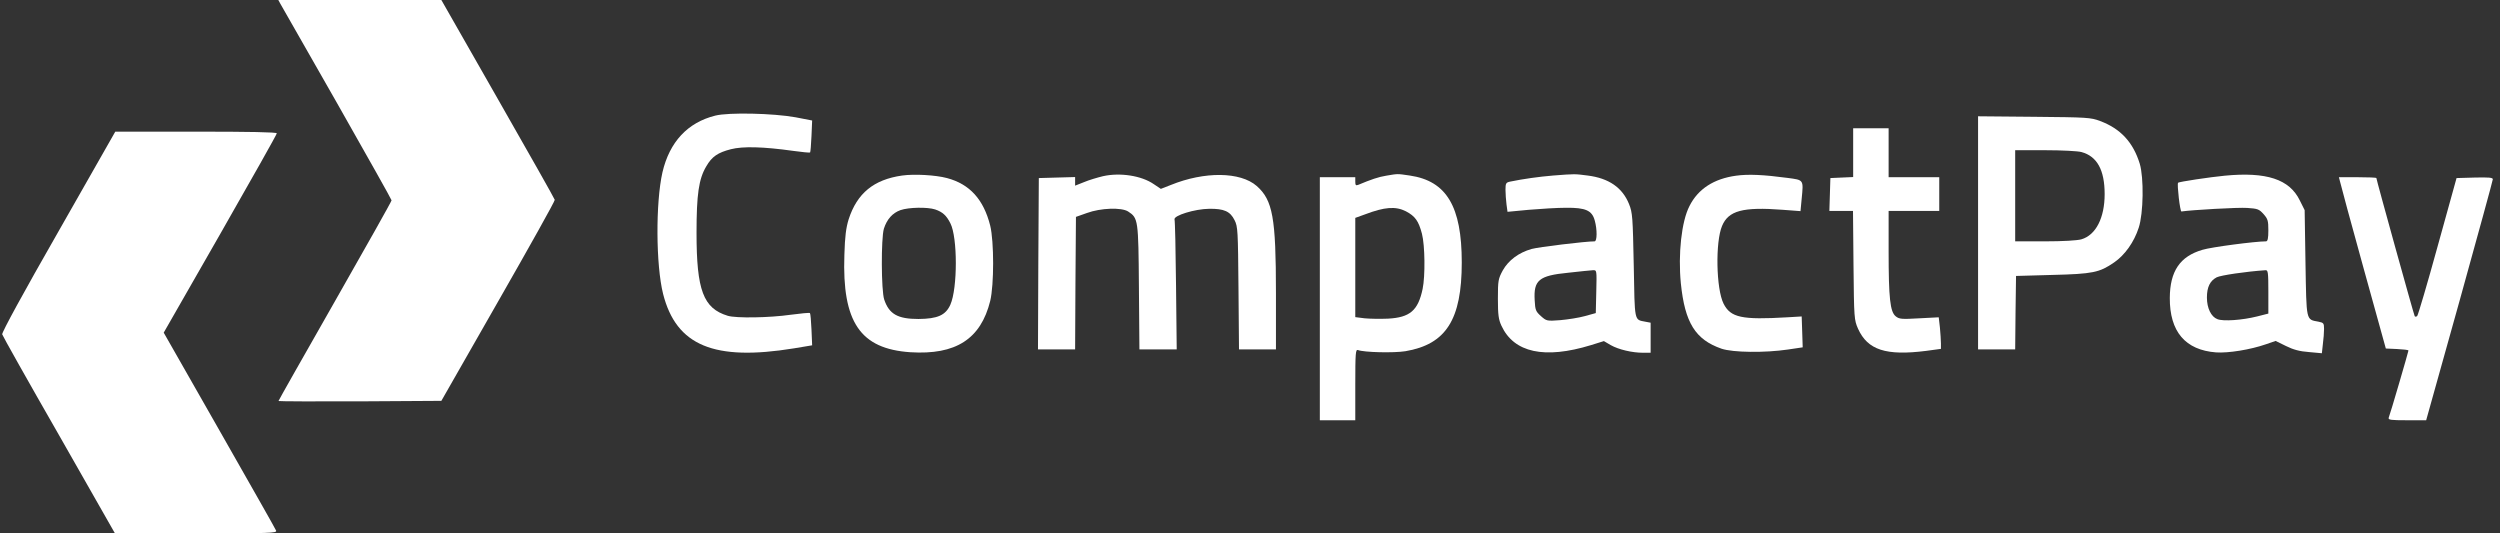 <svg width="150" height="32" viewBox="0 0 150 32" fill="none" xmlns="http://www.w3.org/2000/svg">
<rect x="0" y="0" width="150" height="32" fill="#333333" stroke="none"/>
<g clip-path="url(#clip0_676_11559)">
<path d="M16.82 0.223C16.891 0.354 18.42 3.038 20.223 6.187C22.015 9.347 23.494 11.97 23.494 12.02C23.494 12.081 21.965 14.795 20.101 18.066C18.238 21.337 16.709 24.03 16.709 24.061C16.709 24.081 18.906 24.091 21.6 24.081L26.481 24.051L29.894 18.076C31.777 14.785 33.306 12.051 33.286 11.99C33.276 11.929 31.737 9.205 29.873 5.944L26.481 -2.48857e-05H21.59H16.699L16.82 0.223Z" fill="white"/>
<path d="M42.916 6.937C41.256 7.352 40.172 8.516 39.747 10.339C39.332 12.172 39.352 15.909 39.787 17.64C40.577 20.739 42.846 21.681 47.636 20.901L48.729 20.719L48.689 19.777C48.668 19.261 48.628 18.815 48.597 18.785C48.567 18.754 48.041 18.805 47.433 18.886C46.167 19.068 44.162 19.099 43.666 18.947C42.197 18.501 41.792 17.418 41.792 13.975C41.792 11.666 41.924 10.734 42.38 9.975C42.714 9.397 43.068 9.154 43.858 8.952C44.567 8.77 45.792 8.8 47.595 9.053C48.122 9.124 48.577 9.175 48.608 9.144C48.628 9.124 48.668 8.678 48.689 8.162L48.729 7.23L47.737 7.038C46.4 6.795 43.717 6.734 42.916 6.937Z" fill="white"/>
<path d="M118.684 13.965V20.962H119.798H120.911L120.932 18.754L120.962 16.557L123.139 16.496C125.57 16.436 125.965 16.354 126.846 15.747C127.494 15.301 128.041 14.532 128.324 13.661C128.608 12.8 128.638 10.663 128.385 9.823C127.99 8.537 127.23 7.716 126.005 7.261C125.448 7.048 125.225 7.038 122.056 7.008L118.684 6.977V13.965ZM124.891 9.124C125.823 9.377 126.279 10.197 126.279 11.646C126.279 13.073 125.752 14.106 124.881 14.36C124.638 14.43 123.767 14.481 122.694 14.481H120.911V11.747V9.013H122.714C123.696 9.013 124.679 9.063 124.891 9.124Z" fill="white"/>
<path d="M111.19 9.165V10.623L110.512 10.653L109.823 10.684L109.793 11.666L109.762 12.658H110.471H111.18L111.21 15.919C111.241 19.109 111.251 19.2 111.484 19.727C112.061 21.003 113.165 21.357 115.565 21.053L116.456 20.932V20.608C116.456 20.425 116.426 20 116.395 19.656L116.324 19.038L115.15 19.099C114.096 19.16 113.955 19.149 113.742 18.977C113.408 18.704 113.317 17.904 113.317 15.058V12.658H114.836H116.355V11.646V10.633H114.836H113.317V9.165V7.696H112.253H111.19V9.165Z" fill="white"/>
<path d="M3.504 13.894C1.418 17.539 0.101 19.949 0.132 20.061C0.162 20.162 1.691 22.886 3.545 26.116L6.896 32H11.767C16.193 32 16.628 31.99 16.567 31.838C16.537 31.747 14.998 29.043 13.165 25.823L9.823 19.959L13.215 14.035C15.079 10.775 16.608 8.061 16.608 8C16.608 7.929 14.957 7.899 11.757 7.899H6.917L3.504 13.894Z" fill="white"/>
<path d="M54.127 10.532C52.425 10.775 51.423 11.595 50.917 13.165C50.765 13.661 50.694 14.177 50.663 15.291C50.522 19.332 51.615 20.932 54.623 21.134C57.347 21.306 58.846 20.344 59.413 18.056C59.646 17.094 59.646 14.491 59.413 13.539C59.018 11.97 58.188 11.048 56.82 10.684C56.132 10.501 54.856 10.43 54.127 10.532ZM56.111 12.567C56.557 12.719 56.79 12.932 57.023 13.398C57.458 14.238 57.458 17.296 57.023 18.279C56.739 18.916 56.253 19.129 55.109 19.139C53.863 19.139 53.347 18.846 53.053 17.975C52.871 17.438 52.861 14.299 53.033 13.722C53.215 13.154 53.55 12.78 54.026 12.608C54.522 12.435 55.646 12.415 56.111 12.567Z" fill="white"/>
<path d="M66.177 10.572C65.843 10.653 65.327 10.805 65.043 10.927L64.507 11.139V10.886V10.623L63.423 10.653L62.329 10.684L62.299 15.818L62.279 20.962H63.393H64.507L64.527 16.992L64.557 13.013L65.216 12.78C66.046 12.476 67.291 12.435 67.686 12.689C68.294 13.084 68.304 13.175 68.335 17.235L68.365 20.962H69.479H70.603L70.562 17.134C70.542 15.038 70.502 13.246 70.471 13.165C70.41 12.932 71.686 12.537 72.557 12.527C73.438 12.517 73.813 12.678 74.076 13.215C74.269 13.59 74.279 13.853 74.309 17.286L74.34 20.962H75.454H76.557V17.58C76.557 13.053 76.365 12.01 75.403 11.159C74.421 10.299 72.264 10.278 70.248 11.099L69.651 11.332L69.226 11.048C68.496 10.542 67.21 10.339 66.177 10.572Z" fill="white"/>
<path d="M83.17 10.542C82.714 10.613 82.248 10.775 81.499 11.089C81.347 11.149 81.317 11.109 81.317 10.896V10.633H80.253H79.19V17.924V25.215H80.253H81.317V23.078C81.317 21.175 81.337 20.952 81.478 21.003C81.843 21.144 83.625 21.185 84.324 21.073C86.765 20.658 87.706 19.18 87.706 15.747C87.706 12.385 86.795 10.856 84.587 10.532C83.818 10.42 83.889 10.42 83.17 10.542ZM84.355 12.678C84.911 12.972 85.114 13.256 85.317 14.025C85.499 14.734 85.519 16.557 85.357 17.337C85.084 18.633 84.597 19.048 83.281 19.119C82.815 19.139 82.187 19.129 81.884 19.099L81.317 19.028V16.051V13.073L81.904 12.861C83.079 12.415 83.737 12.365 84.355 12.678Z" fill="white"/>
<path d="M93.185 10.532C92.344 10.602 91.392 10.734 90.613 10.896C90.36 10.947 90.329 10.998 90.329 11.382C90.329 11.625 90.36 12.02 90.39 12.263L90.451 12.709L91.737 12.587C92.436 12.527 93.448 12.466 93.975 12.466C95.139 12.456 95.524 12.628 95.686 13.235C95.838 13.772 95.828 14.481 95.676 14.481C95.109 14.481 92.304 14.825 91.899 14.937C91.119 15.159 90.511 15.615 90.167 16.223C89.894 16.729 89.874 16.83 89.874 17.924C89.874 18.896 89.914 19.17 90.086 19.544C90.836 21.165 92.679 21.559 95.453 20.709L96.233 20.466L96.648 20.709C97.114 20.972 97.924 21.165 98.582 21.165H99.038V20.263V19.362L98.714 19.301C98.046 19.17 98.086 19.342 98.025 15.929C97.965 13.023 97.954 12.77 97.742 12.243C97.347 11.261 96.537 10.694 95.261 10.532C94.461 10.43 94.522 10.43 93.185 10.532ZM95.777 17.489L95.747 18.785L95.089 18.967C94.724 19.068 94.066 19.17 93.61 19.21C92.81 19.271 92.79 19.261 92.456 18.967C92.142 18.683 92.112 18.602 92.081 18.015C92.01 16.81 92.334 16.537 94.086 16.365C94.775 16.284 95.443 16.223 95.575 16.213C95.808 16.203 95.808 16.203 95.777 17.489Z" fill="white"/>
<path d="M104.162 10.542C102.836 10.724 101.884 11.332 101.367 12.365C100.891 13.286 100.679 15.241 100.851 17.003C101.094 19.372 101.722 20.375 103.291 20.922C103.97 21.154 105.904 21.175 107.271 20.972L108.162 20.84L108.132 19.909L108.101 18.987L107.241 19.038C104.506 19.2 103.838 19.058 103.413 18.218C102.967 17.327 102.917 14.521 103.322 13.559C103.706 12.638 104.567 12.405 106.957 12.587L108.03 12.668L108.101 11.919C108.213 10.765 108.233 10.805 107.241 10.673C105.803 10.481 104.891 10.441 104.162 10.542Z" fill="white"/>
<path d="M133.479 10.542C132.628 10.623 130.714 10.906 130.684 10.967C130.613 11.068 130.805 12.709 130.886 12.689C131.474 12.598 134.309 12.435 134.836 12.476C135.453 12.517 135.545 12.547 135.808 12.841C136.071 13.134 136.101 13.246 136.101 13.823C136.101 14.309 136.061 14.481 135.96 14.481C135.312 14.481 132.679 14.825 132.152 14.987C130.795 15.382 130.198 16.273 130.188 17.873C130.177 19.899 131.119 21.003 132.962 21.144C133.691 21.195 135.018 20.982 135.95 20.658L136.537 20.456L137.155 20.759C137.6 20.982 137.985 21.084 138.542 21.124L139.312 21.195L139.372 20.648C139.413 20.344 139.443 19.939 139.443 19.737C139.443 19.392 139.413 19.362 139.109 19.301C138.35 19.16 138.39 19.311 138.329 15.777L138.279 12.608L137.985 12.02C137.367 10.754 135.99 10.299 133.479 10.542ZM136.101 17.509V18.815L135.423 18.987C134.532 19.21 133.388 19.291 133.043 19.149C132.669 19.008 132.415 18.491 132.415 17.853C132.415 17.225 132.598 16.851 133.003 16.638C133.246 16.517 134.734 16.294 135.929 16.213C136.081 16.203 136.101 16.324 136.101 17.509Z" fill="white"/>
<path d="M140.405 10.906C140.436 11.068 141.064 13.377 141.803 16.051L143.15 20.911L143.828 20.942C144.203 20.962 144.507 20.992 144.507 21.033C144.507 21.094 143.413 24.851 143.322 25.063C143.281 25.195 143.453 25.215 144.416 25.215H145.57L147.575 18.046C148.669 14.106 149.57 10.825 149.57 10.754C149.57 10.653 149.317 10.633 148.486 10.653L147.393 10.684L146.259 14.775C145.641 17.023 145.084 18.906 145.033 18.957C144.983 19.008 144.912 19.018 144.881 18.967C144.831 18.886 142.583 10.785 142.583 10.684C142.583 10.653 142.076 10.633 141.459 10.633H140.334L140.405 10.906Z" fill="white"/>
</g>
<defs>
<clipPath id="clip0_676_11559">
<rect width="149.671" height="32" fill="white"/>
</clipPath>
</defs>
</svg>

